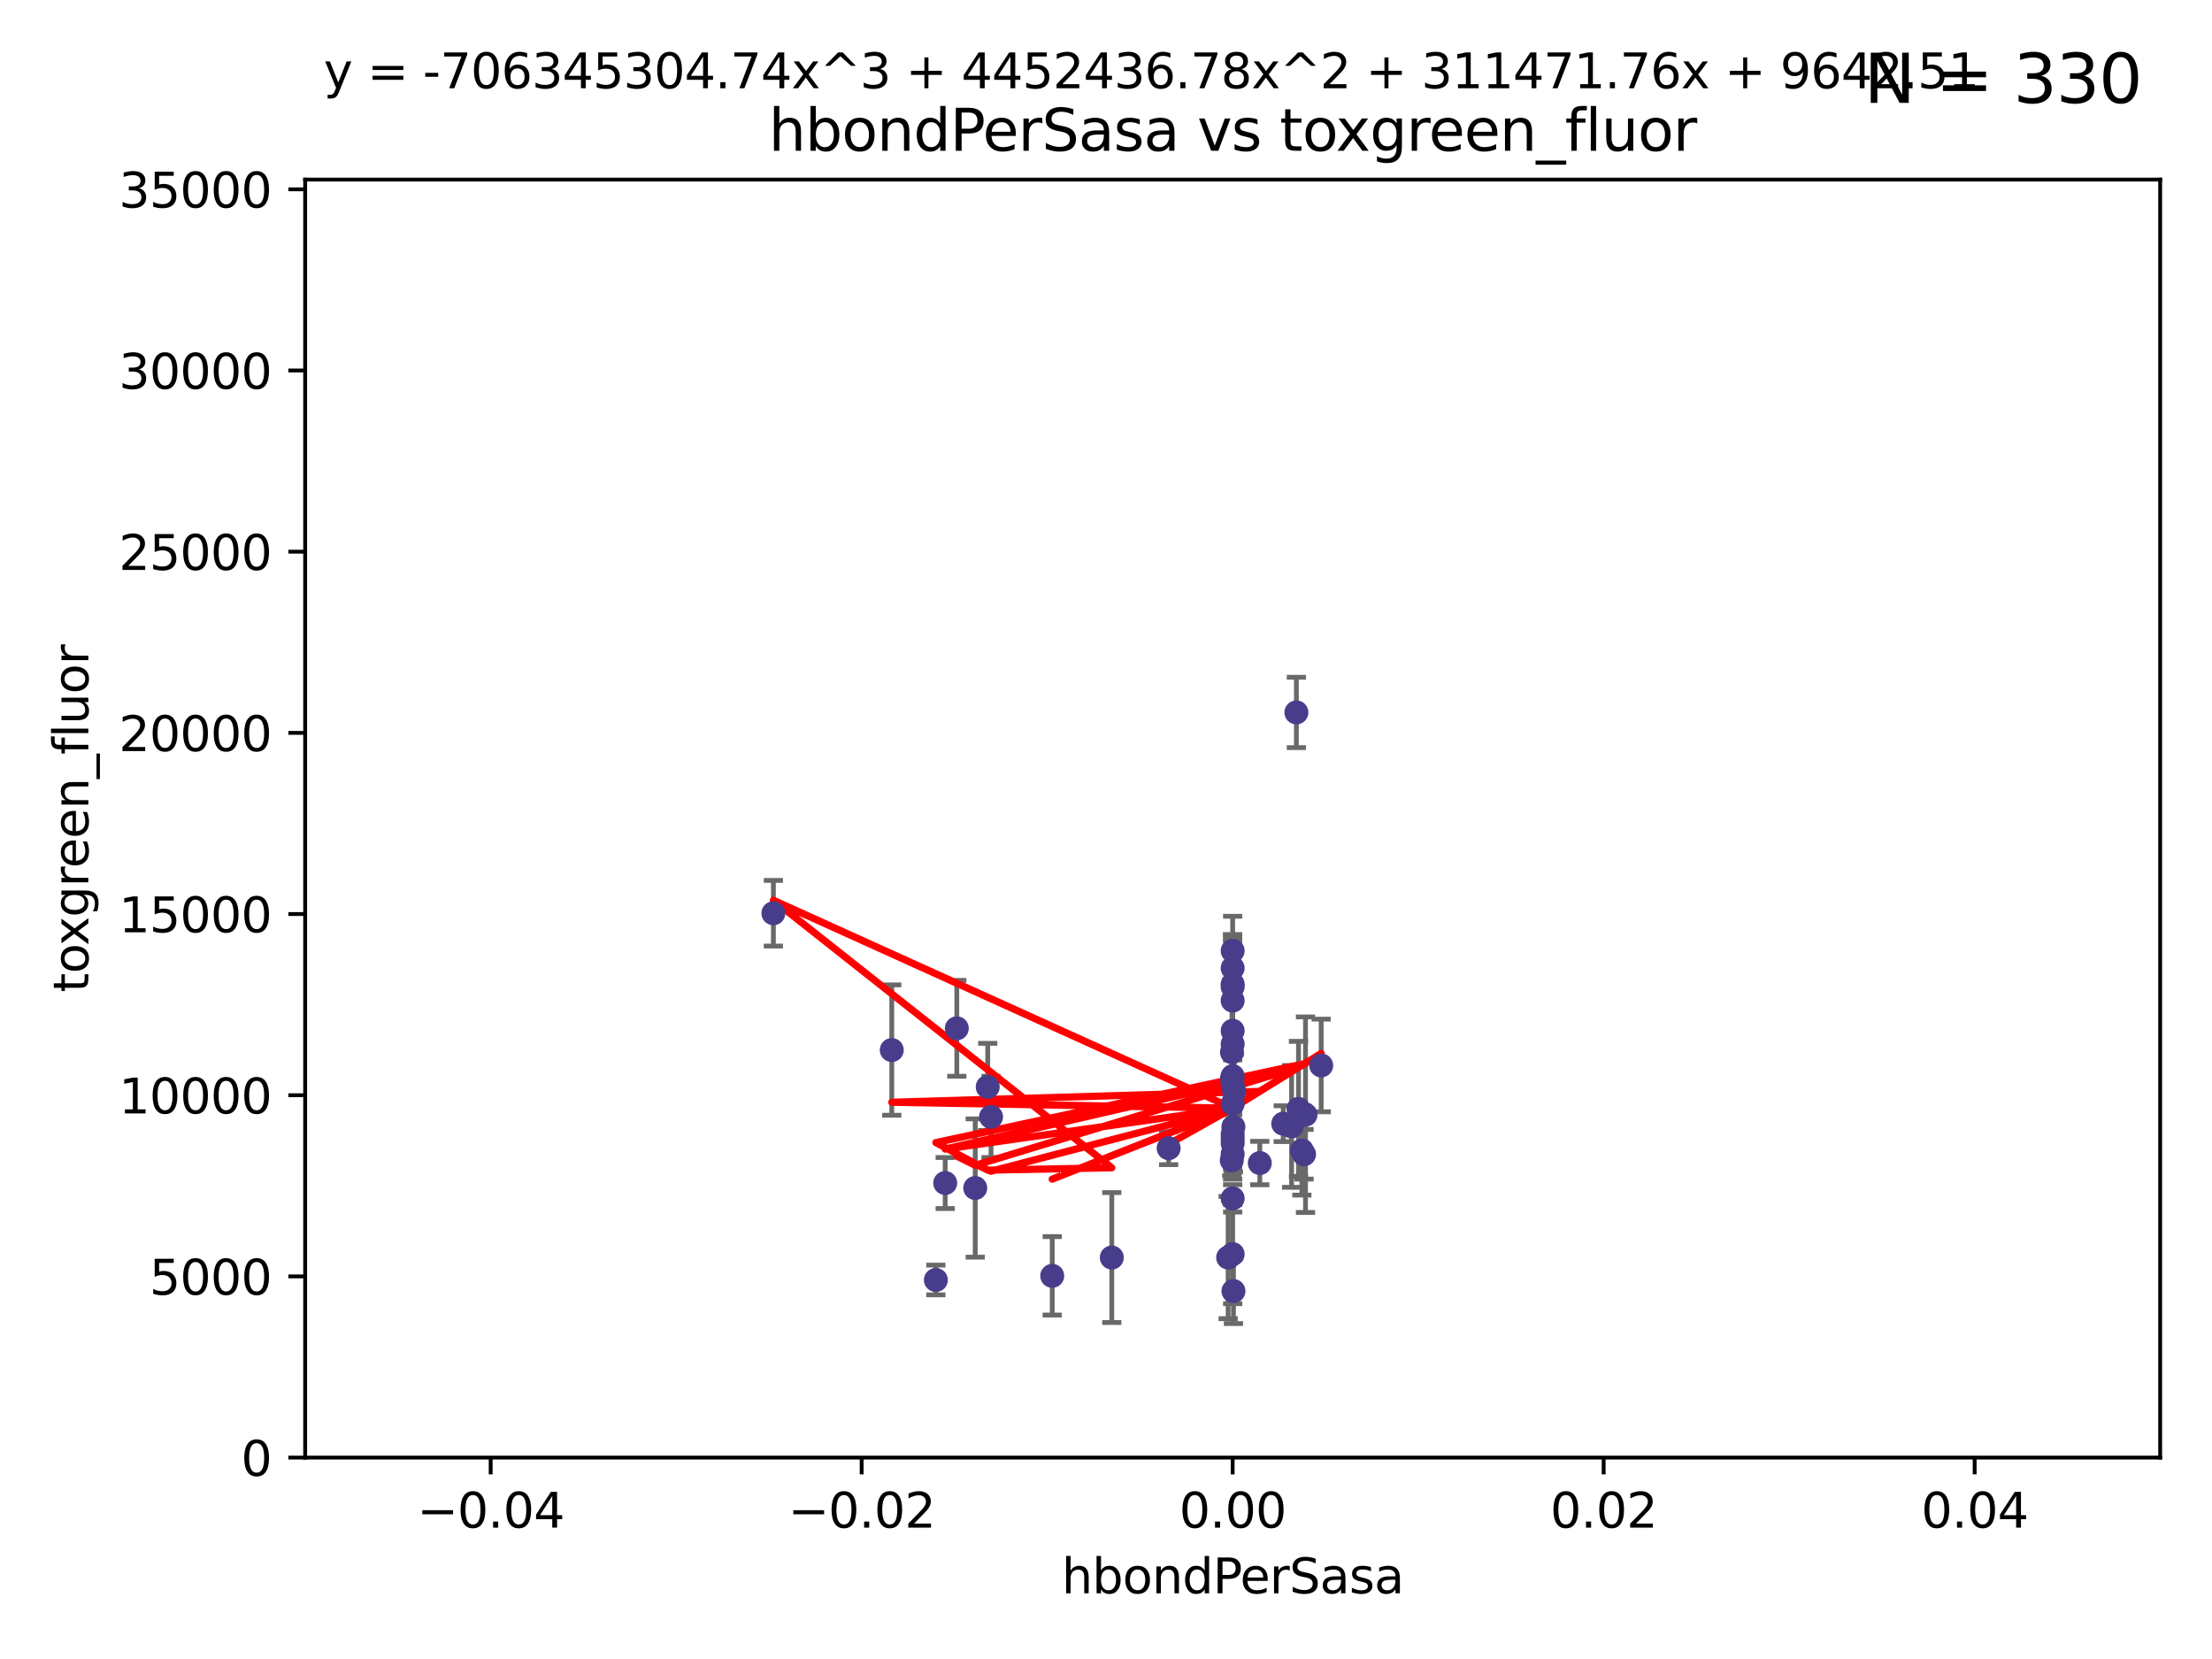 <?xml version="1.0" encoding="utf-8" standalone="no"?>
<!DOCTYPE svg PUBLIC "-//W3C//DTD SVG 1.1//EN"
  "http://www.w3.org/Graphics/SVG/1.1/DTD/svg11.dtd">
<svg xmlns:xlink="http://www.w3.org/1999/xlink" width="460.8pt" height="345.6pt" viewBox="0 0 460.8 345.6" xmlns="http://www.w3.org/2000/svg" version="1.1">
 <defs>
  <style type="text/css">*{stroke-linejoin: round; stroke-linecap: butt}</style>
 </defs>
 <g id="figure_1">
  <g id="patch_1">
   <path d="M 0 345.6 
L 460.8 345.6 
L 460.8 0 
L 0 0 
z
" style="fill: #ffffff"/>
  </g>
  <g id="axes_1">
   <g id="patch_2">
    <path d="M 63.571 303.64 
L 450 303.64 
L 450 37.411 
L 63.571 37.411 
z
" style="fill: #ffffff"/>
   </g>
   <g id="PathCollection_1">
    <defs>
     <path id="mc9f3e83209" d="M 0 1.118 
C 0.297 1.118 0.581 1 0.791 0.791 
C 1 0.581 1.118 0.297 1.118 0 
C 1.118 -0.297 1 -0.581 0.791 -0.791 
C 0.581 -1 0.297 -1.118 0 -1.118 
C -0.297 -1.118 -0.581 -1 -0.791 -0.791 
C -1 -0.581 -1.118 -0.297 -1.118 0 
C -1.118 0.297 -1 0.581 -0.791 0.791 
C -0.581 1 -0.297 1.118 0 1.118 
z
" style="stroke: #483d8b"/>
    </defs>
    <g clip-path="url(#paddcd43a95)">
     <use xlink:href="#mc9f3e83209" x="271.658" y="240.453" style="fill: #483d8b; stroke: #483d8b"/>
     <use xlink:href="#mc9f3e83209" x="194.957" y="266.643" style="fill: #483d8b; stroke: #483d8b"/>
     <use xlink:href="#mc9f3e83209" x="205.762" y="226.423" style="fill: #483d8b; stroke: #483d8b"/>
     <use xlink:href="#mc9f3e83209" x="231.607" y="261.968" style="fill: #483d8b; stroke: #483d8b"/>
     <use xlink:href="#mc9f3e83209" x="161.111" y="190.244" style="fill: #483d8b; stroke: #483d8b"/>
     <use xlink:href="#mc9f3e83209" x="256.786" y="214.727" style="fill: #483d8b; stroke: #483d8b"/>
     <use xlink:href="#mc9f3e83209" x="206.45" y="232.667" style="fill: #483d8b; stroke: #483d8b"/>
     <use xlink:href="#mc9f3e83209" x="199.318" y="214.218" style="fill: #483d8b; stroke: #483d8b"/>
     <use xlink:href="#mc9f3e83209" x="203.159" y="247.483" style="fill: #483d8b; stroke: #483d8b"/>
     <use xlink:href="#mc9f3e83209" x="270.498" y="231.002" style="fill: #483d8b; stroke: #483d8b"/>
     <use xlink:href="#mc9f3e83209" x="256.786" y="198.062" style="fill: #483d8b; stroke: #483d8b"/>
     <use xlink:href="#mc9f3e83209" x="219.198" y="265.778" style="fill: #483d8b; stroke: #483d8b"/>
     <use xlink:href="#mc9f3e83209" x="257.123" y="227.387" style="fill: #483d8b; stroke: #483d8b"/>
     <use xlink:href="#mc9f3e83209" x="256.786" y="237.253" style="fill: #483d8b; stroke: #483d8b"/>
     <use xlink:href="#mc9f3e83209" x="256.786" y="205.563" style="fill: #483d8b; stroke: #483d8b"/>
     <use xlink:href="#mc9f3e83209" x="267.32" y="234.086" style="fill: #483d8b; stroke: #483d8b"/>
     <use xlink:href="#mc9f3e83209" x="256.786" y="208.443" style="fill: #483d8b; stroke: #483d8b"/>
     <use xlink:href="#mc9f3e83209" x="255.846" y="261.966" style="fill: #483d8b; stroke: #483d8b"/>
     <use xlink:href="#mc9f3e83209" x="256.786" y="217.495" style="fill: #483d8b; stroke: #483d8b"/>
     <use xlink:href="#mc9f3e83209" x="196.903" y="246.444" style="fill: #483d8b; stroke: #483d8b"/>
     <use xlink:href="#mc9f3e83209" x="270.062" y="148.412" style="fill: #483d8b; stroke: #483d8b"/>
     <use xlink:href="#mc9f3e83209" x="262.439" y="242.282" style="fill: #483d8b; stroke: #483d8b"/>
     <use xlink:href="#mc9f3e83209" x="185.772" y="218.744" style="fill: #483d8b; stroke: #483d8b"/>
     <use xlink:href="#mc9f3e83209" x="256.786" y="201.662" style="fill: #483d8b; stroke: #483d8b"/>
     <use xlink:href="#mc9f3e83209" x="256.786" y="236.297" style="fill: #483d8b; stroke: #483d8b"/>
     <use xlink:href="#mc9f3e83209" x="256.639" y="224.698" style="fill: #483d8b; stroke: #483d8b"/>
     <use xlink:href="#mc9f3e83209" x="243.45" y="239.188" style="fill: #483d8b; stroke: #483d8b"/>
     <use xlink:href="#mc9f3e83209" x="256.939" y="234.753" style="fill: #483d8b; stroke: #483d8b"/>
     <use xlink:href="#mc9f3e83209" x="256.644" y="219.201" style="fill: #483d8b; stroke: #483d8b"/>
     <use xlink:href="#mc9f3e83209" x="256.786" y="224.171" style="fill: #483d8b; stroke: #483d8b"/>
     <use xlink:href="#mc9f3e83209" x="256.952" y="268.953" style="fill: #483d8b; stroke: #483d8b"/>
     <use xlink:href="#mc9f3e83209" x="256.786" y="226.066" style="fill: #483d8b; stroke: #483d8b"/>
     <use xlink:href="#mc9f3e83209" x="256.786" y="240.422" style="fill: #483d8b; stroke: #483d8b"/>
     <use xlink:href="#mc9f3e83209" x="256.786" y="205.017" style="fill: #483d8b; stroke: #483d8b"/>
     <use xlink:href="#mc9f3e83209" x="256.786" y="238.155" style="fill: #483d8b; stroke: #483d8b"/>
     <use xlink:href="#mc9f3e83209" x="275.229" y="221.952" style="fill: #483d8b; stroke: #483d8b"/>
     <use xlink:href="#mc9f3e83209" x="256.786" y="229.951" style="fill: #483d8b; stroke: #483d8b"/>
     <use xlink:href="#mc9f3e83209" x="256.6" y="241.729" style="fill: #483d8b; stroke: #483d8b"/>
     <use xlink:href="#mc9f3e83209" x="269.065" y="234.653" style="fill: #483d8b; stroke: #483d8b"/>
     <use xlink:href="#mc9f3e83209" x="271.211" y="239.668" style="fill: #483d8b; stroke: #483d8b"/>
     <use xlink:href="#mc9f3e83209" x="256.786" y="249.644" style="fill: #483d8b; stroke: #483d8b"/>
     <use xlink:href="#mc9f3e83209" x="256.786" y="261.255" style="fill: #483d8b; stroke: #483d8b"/>
     <use xlink:href="#mc9f3e83209" x="271.959" y="232.21" style="fill: #483d8b; stroke: #483d8b"/>
    </g>
   </g>
   <g id="matplotlib.axis_1">
    <g id="xtick_1">
     <g id="line2d_1">
      <defs>
       <path id="m74ee4183b0" d="M 0 0 
L 0 3.5 
" style="stroke: #000000; stroke-width: 0.8"/>
      </defs>
      <g>
       <use xlink:href="#m74ee4183b0" x="102.214" y="303.64" style="stroke: #000000; stroke-width: 0.8"/>
      </g>
     </g>
     <g id="text_1">
      <!-- −0.04 -->
      <g transform="translate(86.891 318.238)scale(0.1 -0.1)">
       <defs>
        <path id="DejaVuSans-2212" d="M 678 2272 
L 4684 2272 
L 4684 1741 
L 678 1741 
L 678 2272 
z
" transform="scale(0.016)"/>
        <path id="DejaVuSans-30" d="M 2034 4250 
Q 1547 4250 1301 3770 
Q 1056 3291 1056 2328 
Q 1056 1369 1301 889 
Q 1547 409 2034 409 
Q 2525 409 2770 889 
Q 3016 1369 3016 2328 
Q 3016 3291 2770 3770 
Q 2525 4250 2034 4250 
z
M 2034 4750 
Q 2819 4750 3233 4129 
Q 3647 3509 3647 2328 
Q 3647 1150 3233 529 
Q 2819 -91 2034 -91 
Q 1250 -91 836 529 
Q 422 1150 422 2328 
Q 422 3509 836 4129 
Q 1250 4750 2034 4750 
z
" transform="scale(0.016)"/>
        <path id="DejaVuSans-2e" d="M 684 794 
L 1344 794 
L 1344 0 
L 684 0 
L 684 794 
z
" transform="scale(0.016)"/>
        <path id="DejaVuSans-34" d="M 2419 4116 
L 825 1625 
L 2419 1625 
L 2419 4116 
z
M 2253 4666 
L 3047 4666 
L 3047 1625 
L 3713 1625 
L 3713 1100 
L 3047 1100 
L 3047 0 
L 2419 0 
L 2419 1100 
L 313 1100 
L 313 1709 
L 2253 4666 
z
" transform="scale(0.016)"/>
       </defs>
       <use xlink:href="#DejaVuSans-2212"/>
       <use xlink:href="#DejaVuSans-30" x="83.789"/>
       <use xlink:href="#DejaVuSans-2e" x="147.412"/>
       <use xlink:href="#DejaVuSans-30" x="179.199"/>
       <use xlink:href="#DejaVuSans-34" x="242.822"/>
      </g>
     </g>
    </g>
    <g id="xtick_2">
     <g id="line2d_2">
      <g>
       <use xlink:href="#m74ee4183b0" x="179.5" y="303.64" style="stroke: #000000; stroke-width: 0.8"/>
      </g>
     </g>
     <g id="text_2">
      <!-- −0.02 -->
      <g transform="translate(164.177 318.238)scale(0.1 -0.1)">
       <defs>
        <path id="DejaVuSans-32" d="M 1228 531 
L 3431 531 
L 3431 0 
L 469 0 
L 469 531 
Q 828 903 1448 1529 
Q 2069 2156 2228 2338 
Q 2531 2678 2651 2914 
Q 2772 3150 2772 3378 
Q 2772 3750 2511 3984 
Q 2250 4219 1831 4219 
Q 1534 4219 1204 4116 
Q 875 4013 500 3803 
L 500 4441 
Q 881 4594 1212 4672 
Q 1544 4750 1819 4750 
Q 2544 4750 2975 4387 
Q 3406 4025 3406 3419 
Q 3406 3131 3298 2873 
Q 3191 2616 2906 2266 
Q 2828 2175 2409 1742 
Q 1991 1309 1228 531 
z
" transform="scale(0.016)"/>
       </defs>
       <use xlink:href="#DejaVuSans-2212"/>
       <use xlink:href="#DejaVuSans-30" x="83.789"/>
       <use xlink:href="#DejaVuSans-2e" x="147.412"/>
       <use xlink:href="#DejaVuSans-30" x="179.199"/>
       <use xlink:href="#DejaVuSans-32" x="242.822"/>
      </g>
     </g>
    </g>
    <g id="xtick_3">
     <g id="line2d_3">
      <g>
       <use xlink:href="#m74ee4183b0" x="256.786" y="303.64" style="stroke: #000000; stroke-width: 0.8"/>
      </g>
     </g>
     <g id="text_3">
      <!-- 0.00 -->
      <g transform="translate(245.653 318.238)scale(0.1 -0.1)">
       <use xlink:href="#DejaVuSans-30"/>
       <use xlink:href="#DejaVuSans-2e" x="63.623"/>
       <use xlink:href="#DejaVuSans-30" x="95.41"/>
       <use xlink:href="#DejaVuSans-30" x="159.033"/>
      </g>
     </g>
    </g>
    <g id="xtick_4">
     <g id="line2d_4">
      <g>
       <use xlink:href="#m74ee4183b0" x="334.071" y="303.64" style="stroke: #000000; stroke-width: 0.8"/>
      </g>
     </g>
     <g id="text_4">
      <!-- 0.02 -->
      <g transform="translate(322.939 318.238)scale(0.1 -0.1)">
       <use xlink:href="#DejaVuSans-30"/>
       <use xlink:href="#DejaVuSans-2e" x="63.623"/>
       <use xlink:href="#DejaVuSans-30" x="95.41"/>
       <use xlink:href="#DejaVuSans-32" x="159.033"/>
      </g>
     </g>
    </g>
    <g id="xtick_5">
     <g id="line2d_5">
      <g>
       <use xlink:href="#m74ee4183b0" x="411.357" y="303.64" style="stroke: #000000; stroke-width: 0.8"/>
      </g>
     </g>
     <g id="text_5">
      <!-- 0.04 -->
      <g transform="translate(400.224 318.238)scale(0.1 -0.1)">
       <use xlink:href="#DejaVuSans-30"/>
       <use xlink:href="#DejaVuSans-2e" x="63.623"/>
       <use xlink:href="#DejaVuSans-30" x="95.41"/>
       <use xlink:href="#DejaVuSans-34" x="159.033"/>
      </g>
     </g>
    </g>
    <g id="text_6">
     <!-- hbondPerSasa -->
     <g transform="translate(221.168 331.917)scale(0.1 -0.1)">
      <defs>
       <path id="DejaVuSans-68" d="M 3513 2113 
L 3513 0 
L 2938 0 
L 2938 2094 
Q 2938 2591 2744 2837 
Q 2550 3084 2163 3084 
Q 1697 3084 1428 2787 
Q 1159 2491 1159 1978 
L 1159 0 
L 581 0 
L 581 4863 
L 1159 4863 
L 1159 2956 
Q 1366 3272 1645 3428 
Q 1925 3584 2291 3584 
Q 2894 3584 3203 3211 
Q 3513 2838 3513 2113 
z
" transform="scale(0.016)"/>
       <path id="DejaVuSans-62" d="M 3116 1747 
Q 3116 2381 2855 2742 
Q 2594 3103 2138 3103 
Q 1681 3103 1420 2742 
Q 1159 2381 1159 1747 
Q 1159 1113 1420 752 
Q 1681 391 2138 391 
Q 2594 391 2855 752 
Q 3116 1113 3116 1747 
z
M 1159 2969 
Q 1341 3281 1617 3432 
Q 1894 3584 2278 3584 
Q 2916 3584 3314 3078 
Q 3713 2572 3713 1747 
Q 3713 922 3314 415 
Q 2916 -91 2278 -91 
Q 1894 -91 1617 61 
Q 1341 213 1159 525 
L 1159 0 
L 581 0 
L 581 4863 
L 1159 4863 
L 1159 2969 
z
" transform="scale(0.016)"/>
       <path id="DejaVuSans-6f" d="M 1959 3097 
Q 1497 3097 1228 2736 
Q 959 2375 959 1747 
Q 959 1119 1226 758 
Q 1494 397 1959 397 
Q 2419 397 2687 759 
Q 2956 1122 2956 1747 
Q 2956 2369 2687 2733 
Q 2419 3097 1959 3097 
z
M 1959 3584 
Q 2709 3584 3137 3096 
Q 3566 2609 3566 1747 
Q 3566 888 3137 398 
Q 2709 -91 1959 -91 
Q 1206 -91 779 398 
Q 353 888 353 1747 
Q 353 2609 779 3096 
Q 1206 3584 1959 3584 
z
" transform="scale(0.016)"/>
       <path id="DejaVuSans-6e" d="M 3513 2113 
L 3513 0 
L 2938 0 
L 2938 2094 
Q 2938 2591 2744 2837 
Q 2550 3084 2163 3084 
Q 1697 3084 1428 2787 
Q 1159 2491 1159 1978 
L 1159 0 
L 581 0 
L 581 3500 
L 1159 3500 
L 1159 2956 
Q 1366 3272 1645 3428 
Q 1925 3584 2291 3584 
Q 2894 3584 3203 3211 
Q 3513 2838 3513 2113 
z
" transform="scale(0.016)"/>
       <path id="DejaVuSans-64" d="M 2906 2969 
L 2906 4863 
L 3481 4863 
L 3481 0 
L 2906 0 
L 2906 525 
Q 2725 213 2448 61 
Q 2172 -91 1784 -91 
Q 1150 -91 751 415 
Q 353 922 353 1747 
Q 353 2572 751 3078 
Q 1150 3584 1784 3584 
Q 2172 3584 2448 3432 
Q 2725 3281 2906 2969 
z
M 947 1747 
Q 947 1113 1208 752 
Q 1469 391 1925 391 
Q 2381 391 2643 752 
Q 2906 1113 2906 1747 
Q 2906 2381 2643 2742 
Q 2381 3103 1925 3103 
Q 1469 3103 1208 2742 
Q 947 2381 947 1747 
z
" transform="scale(0.016)"/>
       <path id="DejaVuSans-50" d="M 1259 4147 
L 1259 2394 
L 2053 2394 
Q 2494 2394 2734 2622 
Q 2975 2850 2975 3272 
Q 2975 3691 2734 3919 
Q 2494 4147 2053 4147 
L 1259 4147 
z
M 628 4666 
L 2053 4666 
Q 2838 4666 3239 4311 
Q 3641 3956 3641 3272 
Q 3641 2581 3239 2228 
Q 2838 1875 2053 1875 
L 1259 1875 
L 1259 0 
L 628 0 
L 628 4666 
z
" transform="scale(0.016)"/>
       <path id="DejaVuSans-65" d="M 3597 1894 
L 3597 1613 
L 953 1613 
Q 991 1019 1311 708 
Q 1631 397 2203 397 
Q 2534 397 2845 478 
Q 3156 559 3463 722 
L 3463 178 
Q 3153 47 2828 -22 
Q 2503 -91 2169 -91 
Q 1331 -91 842 396 
Q 353 884 353 1716 
Q 353 2575 817 3079 
Q 1281 3584 2069 3584 
Q 2775 3584 3186 3129 
Q 3597 2675 3597 1894 
z
M 3022 2063 
Q 3016 2534 2758 2815 
Q 2500 3097 2075 3097 
Q 1594 3097 1305 2825 
Q 1016 2553 972 2059 
L 3022 2063 
z
" transform="scale(0.016)"/>
       <path id="DejaVuSans-72" d="M 2631 2963 
Q 2534 3019 2420 3045 
Q 2306 3072 2169 3072 
Q 1681 3072 1420 2755 
Q 1159 2438 1159 1844 
L 1159 0 
L 581 0 
L 581 3500 
L 1159 3500 
L 1159 2956 
Q 1341 3275 1631 3429 
Q 1922 3584 2338 3584 
Q 2397 3584 2469 3576 
Q 2541 3569 2628 3553 
L 2631 2963 
z
" transform="scale(0.016)"/>
       <path id="DejaVuSans-53" d="M 3425 4513 
L 3425 3897 
Q 3066 4069 2747 4153 
Q 2428 4238 2131 4238 
Q 1616 4238 1336 4038 
Q 1056 3838 1056 3469 
Q 1056 3159 1242 3001 
Q 1428 2844 1947 2747 
L 2328 2669 
Q 3034 2534 3370 2195 
Q 3706 1856 3706 1288 
Q 3706 609 3251 259 
Q 2797 -91 1919 -91 
Q 1588 -91 1214 -16 
Q 841 59 441 206 
L 441 856 
Q 825 641 1194 531 
Q 1563 422 1919 422 
Q 2459 422 2753 634 
Q 3047 847 3047 1241 
Q 3047 1584 2836 1778 
Q 2625 1972 2144 2069 
L 1759 2144 
Q 1053 2284 737 2584 
Q 422 2884 422 3419 
Q 422 4038 858 4394 
Q 1294 4750 2059 4750 
Q 2388 4750 2728 4690 
Q 3069 4631 3425 4513 
z
" transform="scale(0.016)"/>
       <path id="DejaVuSans-61" d="M 2194 1759 
Q 1497 1759 1228 1600 
Q 959 1441 959 1056 
Q 959 750 1161 570 
Q 1363 391 1709 391 
Q 2188 391 2477 730 
Q 2766 1069 2766 1631 
L 2766 1759 
L 2194 1759 
z
M 3341 1997 
L 3341 0 
L 2766 0 
L 2766 531 
Q 2569 213 2275 61 
Q 1981 -91 1556 -91 
Q 1019 -91 701 211 
Q 384 513 384 1019 
Q 384 1609 779 1909 
Q 1175 2209 1959 2209 
L 2766 2209 
L 2766 2266 
Q 2766 2663 2505 2880 
Q 2244 3097 1772 3097 
Q 1472 3097 1187 3025 
Q 903 2953 641 2809 
L 641 3341 
Q 956 3463 1253 3523 
Q 1550 3584 1831 3584 
Q 2591 3584 2966 3190 
Q 3341 2797 3341 1997 
z
" transform="scale(0.016)"/>
       <path id="DejaVuSans-73" d="M 2834 3397 
L 2834 2853 
Q 2591 2978 2328 3040 
Q 2066 3103 1784 3103 
Q 1356 3103 1142 2972 
Q 928 2841 928 2578 
Q 928 2378 1081 2264 
Q 1234 2150 1697 2047 
L 1894 2003 
Q 2506 1872 2764 1633 
Q 3022 1394 3022 966 
Q 3022 478 2636 193 
Q 2250 -91 1575 -91 
Q 1294 -91 989 -36 
Q 684 19 347 128 
L 347 722 
Q 666 556 975 473 
Q 1284 391 1588 391 
Q 1994 391 2212 530 
Q 2431 669 2431 922 
Q 2431 1156 2273 1281 
Q 2116 1406 1581 1522 
L 1381 1569 
Q 847 1681 609 1914 
Q 372 2147 372 2553 
Q 372 3047 722 3315 
Q 1072 3584 1716 3584 
Q 2034 3584 2315 3537 
Q 2597 3491 2834 3397 
z
" transform="scale(0.016)"/>
      </defs>
      <use xlink:href="#DejaVuSans-68"/>
      <use xlink:href="#DejaVuSans-62" x="63.379"/>
      <use xlink:href="#DejaVuSans-6f" x="126.855"/>
      <use xlink:href="#DejaVuSans-6e" x="188.037"/>
      <use xlink:href="#DejaVuSans-64" x="251.416"/>
      <use xlink:href="#DejaVuSans-50" x="314.893"/>
      <use xlink:href="#DejaVuSans-65" x="371.57"/>
      <use xlink:href="#DejaVuSans-72" x="433.094"/>
      <use xlink:href="#DejaVuSans-53" x="474.207"/>
      <use xlink:href="#DejaVuSans-61" x="537.684"/>
      <use xlink:href="#DejaVuSans-73" x="598.963"/>
      <use xlink:href="#DejaVuSans-61" x="651.062"/>
     </g>
    </g>
   </g>
   <g id="matplotlib.axis_2">
    <g id="ytick_1">
     <g id="line2d_6">
      <defs>
       <path id="ma7db747bf8" d="M 0 0 
L -3.5 0 
" style="stroke: #000000; stroke-width: 0.8"/>
      </defs>
      <g>
       <use xlink:href="#ma7db747bf8" x="63.571" y="303.64" style="stroke: #000000; stroke-width: 0.8"/>
      </g>
     </g>
     <g id="text_7">
      <!-- 0 -->
      <g transform="translate(50.209 307.439)scale(0.1 -0.1)">
       <use xlink:href="#DejaVuSans-30"/>
      </g>
     </g>
    </g>
    <g id="ytick_2">
     <g id="line2d_7">
      <g>
       <use xlink:href="#ma7db747bf8" x="63.571" y="265.897" style="stroke: #000000; stroke-width: 0.8"/>
      </g>
     </g>
     <g id="text_8">
      <!-- 5000 -->
      <g transform="translate(31.121 269.696)scale(0.1 -0.1)">
       <defs>
        <path id="DejaVuSans-35" d="M 691 4666 
L 3169 4666 
L 3169 4134 
L 1269 4134 
L 1269 2991 
Q 1406 3038 1543 3061 
Q 1681 3084 1819 3084 
Q 2600 3084 3056 2656 
Q 3513 2228 3513 1497 
Q 3513 744 3044 326 
Q 2575 -91 1722 -91 
Q 1428 -91 1123 -41 
Q 819 9 494 109 
L 494 744 
Q 775 591 1075 516 
Q 1375 441 1709 441 
Q 2250 441 2565 725 
Q 2881 1009 2881 1497 
Q 2881 1984 2565 2268 
Q 2250 2553 1709 2553 
Q 1456 2553 1204 2497 
Q 953 2441 691 2322 
L 691 4666 
z
" transform="scale(0.016)"/>
       </defs>
       <use xlink:href="#DejaVuSans-35"/>
       <use xlink:href="#DejaVuSans-30" x="63.623"/>
       <use xlink:href="#DejaVuSans-30" x="127.246"/>
       <use xlink:href="#DejaVuSans-30" x="190.869"/>
      </g>
     </g>
    </g>
    <g id="ytick_3">
     <g id="line2d_8">
      <g>
       <use xlink:href="#ma7db747bf8" x="63.571" y="228.154" style="stroke: #000000; stroke-width: 0.8"/>
      </g>
     </g>
     <g id="text_9">
      <!-- 10000 -->
      <g transform="translate(24.759 231.953)scale(0.1 -0.1)">
       <defs>
        <path id="DejaVuSans-31" d="M 794 531 
L 1825 531 
L 1825 4091 
L 703 3866 
L 703 4441 
L 1819 4666 
L 2450 4666 
L 2450 531 
L 3481 531 
L 3481 0 
L 794 0 
L 794 531 
z
" transform="scale(0.016)"/>
       </defs>
       <use xlink:href="#DejaVuSans-31"/>
       <use xlink:href="#DejaVuSans-30" x="63.623"/>
       <use xlink:href="#DejaVuSans-30" x="127.246"/>
       <use xlink:href="#DejaVuSans-30" x="190.869"/>
       <use xlink:href="#DejaVuSans-30" x="254.492"/>
      </g>
     </g>
    </g>
    <g id="ytick_4">
     <g id="line2d_9">
      <g>
       <use xlink:href="#ma7db747bf8" x="63.571" y="190.411" style="stroke: #000000; stroke-width: 0.8"/>
      </g>
     </g>
     <g id="text_10">
      <!-- 15000 -->
      <g transform="translate(24.759 194.21)scale(0.1 -0.1)">
       <use xlink:href="#DejaVuSans-31"/>
       <use xlink:href="#DejaVuSans-35" x="63.623"/>
       <use xlink:href="#DejaVuSans-30" x="127.246"/>
       <use xlink:href="#DejaVuSans-30" x="190.869"/>
       <use xlink:href="#DejaVuSans-30" x="254.492"/>
      </g>
     </g>
    </g>
    <g id="ytick_5">
     <g id="line2d_10">
      <g>
       <use xlink:href="#ma7db747bf8" x="63.571" y="152.668" style="stroke: #000000; stroke-width: 0.8"/>
      </g>
     </g>
     <g id="text_11">
      <!-- 20000 -->
      <g transform="translate(24.759 156.467)scale(0.1 -0.1)">
       <use xlink:href="#DejaVuSans-32"/>
       <use xlink:href="#DejaVuSans-30" x="63.623"/>
       <use xlink:href="#DejaVuSans-30" x="127.246"/>
       <use xlink:href="#DejaVuSans-30" x="190.869"/>
       <use xlink:href="#DejaVuSans-30" x="254.492"/>
      </g>
     </g>
    </g>
    <g id="ytick_6">
     <g id="line2d_11">
      <g>
       <use xlink:href="#ma7db747bf8" x="63.571" y="114.925" style="stroke: #000000; stroke-width: 0.8"/>
      </g>
     </g>
     <g id="text_12">
      <!-- 25000 -->
      <g transform="translate(24.759 118.724)scale(0.1 -0.1)">
       <use xlink:href="#DejaVuSans-32"/>
       <use xlink:href="#DejaVuSans-35" x="63.623"/>
       <use xlink:href="#DejaVuSans-30" x="127.246"/>
       <use xlink:href="#DejaVuSans-30" x="190.869"/>
       <use xlink:href="#DejaVuSans-30" x="254.492"/>
      </g>
     </g>
    </g>
    <g id="ytick_7">
     <g id="line2d_12">
      <g>
       <use xlink:href="#ma7db747bf8" x="63.571" y="77.181" style="stroke: #000000; stroke-width: 0.8"/>
      </g>
     </g>
     <g id="text_13">
      <!-- 30000 -->
      <g transform="translate(24.759 80.981)scale(0.1 -0.1)">
       <defs>
        <path id="DejaVuSans-33" d="M 2597 2516 
Q 3050 2419 3304 2112 
Q 3559 1806 3559 1356 
Q 3559 666 3084 287 
Q 2609 -91 1734 -91 
Q 1441 -91 1130 -33 
Q 819 25 488 141 
L 488 750 
Q 750 597 1062 519 
Q 1375 441 1716 441 
Q 2309 441 2620 675 
Q 2931 909 2931 1356 
Q 2931 1769 2642 2001 
Q 2353 2234 1838 2234 
L 1294 2234 
L 1294 2753 
L 1863 2753 
Q 2328 2753 2575 2939 
Q 2822 3125 2822 3475 
Q 2822 3834 2567 4026 
Q 2313 4219 1838 4219 
Q 1578 4219 1281 4162 
Q 984 4106 628 3988 
L 628 4550 
Q 988 4650 1302 4700 
Q 1616 4750 1894 4750 
Q 2613 4750 3031 4423 
Q 3450 4097 3450 3541 
Q 3450 3153 3228 2886 
Q 3006 2619 2597 2516 
z
" transform="scale(0.016)"/>
       </defs>
       <use xlink:href="#DejaVuSans-33"/>
       <use xlink:href="#DejaVuSans-30" x="63.623"/>
       <use xlink:href="#DejaVuSans-30" x="127.246"/>
       <use xlink:href="#DejaVuSans-30" x="190.869"/>
       <use xlink:href="#DejaVuSans-30" x="254.492"/>
      </g>
     </g>
    </g>
    <g id="ytick_8">
     <g id="line2d_13">
      <g>
       <use xlink:href="#ma7db747bf8" x="63.571" y="39.438" style="stroke: #000000; stroke-width: 0.8"/>
      </g>
     </g>
     <g id="text_14">
      <!-- 35000 -->
      <g transform="translate(24.759 43.238)scale(0.1 -0.1)">
       <use xlink:href="#DejaVuSans-33"/>
       <use xlink:href="#DejaVuSans-35" x="63.623"/>
       <use xlink:href="#DejaVuSans-30" x="127.246"/>
       <use xlink:href="#DejaVuSans-30" x="190.869"/>
       <use xlink:href="#DejaVuSans-30" x="254.492"/>
      </g>
     </g>
    </g>
    <g id="text_15">
     <!-- toxgreen_fluor -->
     <g transform="translate(18.401 206.72)rotate(-90)scale(0.1 -0.1)">
      <defs>
       <path id="DejaVuSans-74" d="M 1172 4494 
L 1172 3500 
L 2356 3500 
L 2356 3053 
L 1172 3053 
L 1172 1153 
Q 1172 725 1289 603 
Q 1406 481 1766 481 
L 2356 481 
L 2356 0 
L 1766 0 
Q 1100 0 847 248 
Q 594 497 594 1153 
L 594 3053 
L 172 3053 
L 172 3500 
L 594 3500 
L 594 4494 
L 1172 4494 
z
" transform="scale(0.016)"/>
       <path id="DejaVuSans-78" d="M 3513 3500 
L 2247 1797 
L 3578 0 
L 2900 0 
L 1881 1375 
L 863 0 
L 184 0 
L 1544 1831 
L 300 3500 
L 978 3500 
L 1906 2253 
L 2834 3500 
L 3513 3500 
z
" transform="scale(0.016)"/>
       <path id="DejaVuSans-67" d="M 2906 1791 
Q 2906 2416 2648 2759 
Q 2391 3103 1925 3103 
Q 1463 3103 1205 2759 
Q 947 2416 947 1791 
Q 947 1169 1205 825 
Q 1463 481 1925 481 
Q 2391 481 2648 825 
Q 2906 1169 2906 1791 
z
M 3481 434 
Q 3481 -459 3084 -895 
Q 2688 -1331 1869 -1331 
Q 1566 -1331 1297 -1286 
Q 1028 -1241 775 -1147 
L 775 -588 
Q 1028 -725 1275 -790 
Q 1522 -856 1778 -856 
Q 2344 -856 2625 -561 
Q 2906 -266 2906 331 
L 2906 616 
Q 2728 306 2450 153 
Q 2172 0 1784 0 
Q 1141 0 747 490 
Q 353 981 353 1791 
Q 353 2603 747 3093 
Q 1141 3584 1784 3584 
Q 2172 3584 2450 3431 
Q 2728 3278 2906 2969 
L 2906 3500 
L 3481 3500 
L 3481 434 
z
" transform="scale(0.016)"/>
       <path id="DejaVuSans-5f" d="M 3263 -1063 
L 3263 -1509 
L -63 -1509 
L -63 -1063 
L 3263 -1063 
z
" transform="scale(0.016)"/>
       <path id="DejaVuSans-66" d="M 2375 4863 
L 2375 4384 
L 1825 4384 
Q 1516 4384 1395 4259 
Q 1275 4134 1275 3809 
L 1275 3500 
L 2222 3500 
L 2222 3053 
L 1275 3053 
L 1275 0 
L 697 0 
L 697 3053 
L 147 3053 
L 147 3500 
L 697 3500 
L 697 3744 
Q 697 4328 969 4595 
Q 1241 4863 1831 4863 
L 2375 4863 
z
" transform="scale(0.016)"/>
       <path id="DejaVuSans-6c" d="M 603 4863 
L 1178 4863 
L 1178 0 
L 603 0 
L 603 4863 
z
" transform="scale(0.016)"/>
       <path id="DejaVuSans-75" d="M 544 1381 
L 544 3500 
L 1119 3500 
L 1119 1403 
Q 1119 906 1312 657 
Q 1506 409 1894 409 
Q 2359 409 2629 706 
Q 2900 1003 2900 1516 
L 2900 3500 
L 3475 3500 
L 3475 0 
L 2900 0 
L 2900 538 
Q 2691 219 2414 64 
Q 2138 -91 1772 -91 
Q 1169 -91 856 284 
Q 544 659 544 1381 
z
M 1991 3584 
L 1991 3584 
z
" transform="scale(0.016)"/>
      </defs>
      <use xlink:href="#DejaVuSans-74"/>
      <use xlink:href="#DejaVuSans-6f" x="39.209"/>
      <use xlink:href="#DejaVuSans-78" x="97.266"/>
      <use xlink:href="#DejaVuSans-67" x="156.445"/>
      <use xlink:href="#DejaVuSans-72" x="219.922"/>
      <use xlink:href="#DejaVuSans-65" x="258.785"/>
      <use xlink:href="#DejaVuSans-65" x="320.309"/>
      <use xlink:href="#DejaVuSans-6e" x="381.832"/>
      <use xlink:href="#DejaVuSans-5f" x="445.211"/>
      <use xlink:href="#DejaVuSans-66" x="495.211"/>
      <use xlink:href="#DejaVuSans-6c" x="530.416"/>
      <use xlink:href="#DejaVuSans-75" x="558.199"/>
      <use xlink:href="#DejaVuSans-6f" x="621.578"/>
      <use xlink:href="#DejaVuSans-72" x="682.76"/>
     </g>
    </g>
   </g>
   <g id="LineCollection_1">
    <path d="M 271.658 245.626 
L 271.658 235.281 
" clip-path="url(#paddcd43a95)" style="fill: none; stroke: #696969"/>
    <path d="M 194.957 269.74 
L 194.957 263.546 
" clip-path="url(#paddcd43a95)" style="fill: none; stroke: #696969"/>
    <path d="M 205.762 235.498 
L 205.762 217.347 
" clip-path="url(#paddcd43a95)" style="fill: none; stroke: #696969"/>
    <path d="M 231.607 275.505 
L 231.607 248.431 
" clip-path="url(#paddcd43a95)" style="fill: none; stroke: #696969"/>
    <path d="M 161.111 197.084 
L 161.111 183.404 
" clip-path="url(#paddcd43a95)" style="fill: none; stroke: #696969"/>
    <path d="M 256.786 220.297 
L 256.786 209.156 
" clip-path="url(#paddcd43a95)" style="fill: none; stroke: #696969"/>
    <path d="M 206.45 241.133 
L 206.45 224.202 
" clip-path="url(#paddcd43a95)" style="fill: none; stroke: #696969"/>
    <path d="M 199.318 224.199 
L 199.318 204.238 
" clip-path="url(#paddcd43a95)" style="fill: none; stroke: #696969"/>
    <path d="M 203.159 261.884 
L 203.159 233.082 
" clip-path="url(#paddcd43a95)" style="fill: none; stroke: #696969"/>
    <path d="M 270.498 245.072 
L 270.498 216.932 
" clip-path="url(#paddcd43a95)" style="fill: none; stroke: #696969"/>
    <path d="M 256.786 205.251 
L 256.786 190.872 
" clip-path="url(#paddcd43a95)" style="fill: none; stroke: #696969"/>
    <path d="M 219.198 273.949 
L 219.198 257.606 
" clip-path="url(#paddcd43a95)" style="fill: none; stroke: #696969"/>
    <path d="M 257.123 235.103 
L 257.123 219.67 
" clip-path="url(#paddcd43a95)" style="fill: none; stroke: #696969"/>
    <path d="M 256.786 243.059 
L 256.786 231.446 
" clip-path="url(#paddcd43a95)" style="fill: none; stroke: #696969"/>
    <path d="M 256.786 216.397 
L 256.786 194.729 
" clip-path="url(#paddcd43a95)" style="fill: none; stroke: #696969"/>
    <path d="M 267.32 237.817 
L 267.32 230.356 
" clip-path="url(#paddcd43a95)" style="fill: none; stroke: #696969"/>
    <path d="M 256.786 220.796 
L 256.786 196.09 
" clip-path="url(#paddcd43a95)" style="fill: none; stroke: #696969"/>
    <path d="M 255.846 274.699 
L 255.846 249.233 
" clip-path="url(#paddcd43a95)" style="fill: none; stroke: #696969"/>
    <path d="M 256.786 226.811 
L 256.786 208.179 
" clip-path="url(#paddcd43a95)" style="fill: none; stroke: #696969"/>
    <path d="M 196.903 251.757 
L 196.903 241.132 
" clip-path="url(#paddcd43a95)" style="fill: none; stroke: #696969"/>
    <path d="M 270.062 155.741 
L 270.062 141.084 
" clip-path="url(#paddcd43a95)" style="fill: none; stroke: #696969"/>
    <path d="M 262.439 246.804 
L 262.439 237.76 
" clip-path="url(#paddcd43a95)" style="fill: none; stroke: #696969"/>
    <path d="M 185.772 232.323 
L 185.772 205.165 
" clip-path="url(#paddcd43a95)" style="fill: none; stroke: #696969"/>
    <path d="M 256.786 207.771 
L 256.786 195.554 
" clip-path="url(#paddcd43a95)" style="fill: none; stroke: #696969"/>
    <path d="M 256.786 240.375 
L 256.786 232.22 
" clip-path="url(#paddcd43a95)" style="fill: none; stroke: #696969"/>
    <path d="M 256.639 231.622 
L 256.639 217.775 
" clip-path="url(#paddcd43a95)" style="fill: none; stroke: #696969"/>
    <path d="M 243.45 242.617 
L 243.45 235.758 
" clip-path="url(#paddcd43a95)" style="fill: none; stroke: #696969"/>
    <path d="M 256.939 244.157 
L 256.939 225.349 
" clip-path="url(#paddcd43a95)" style="fill: none; stroke: #696969"/>
    <path d="M 256.644 230.669 
L 256.644 207.734 
" clip-path="url(#paddcd43a95)" style="fill: none; stroke: #696969"/>
    <path d="M 256.786 228.505 
L 256.786 219.838 
" clip-path="url(#paddcd43a95)" style="fill: none; stroke: #696969"/>
    <path d="M 256.952 275.723 
L 256.952 262.184 
" clip-path="url(#paddcd43a95)" style="fill: none; stroke: #696969"/>
    <path d="M 256.786 233.841 
L 256.786 218.291 
" clip-path="url(#paddcd43a95)" style="fill: none; stroke: #696969"/>
    <path d="M 256.786 243.608 
L 256.786 237.237 
" clip-path="url(#paddcd43a95)" style="fill: none; stroke: #696969"/>
    <path d="M 256.786 215.323 
L 256.786 194.711 
" clip-path="url(#paddcd43a95)" style="fill: none; stroke: #696969"/>
    <path d="M 256.786 245.638 
L 256.786 230.673 
" clip-path="url(#paddcd43a95)" style="fill: none; stroke: #696969"/>
    <path d="M 275.229 231.603 
L 275.229 212.302 
" clip-path="url(#paddcd43a95)" style="fill: none; stroke: #696969"/>
    <path d="M 256.786 235.151 
L 256.786 224.751 
" clip-path="url(#paddcd43a95)" style="fill: none; stroke: #696969"/>
    <path d="M 256.6 244.936 
L 256.6 238.522 
" clip-path="url(#paddcd43a95)" style="fill: none; stroke: #696969"/>
    <path d="M 269.065 247.341 
L 269.065 221.966 
" clip-path="url(#paddcd43a95)" style="fill: none; stroke: #696969"/>
    <path d="M 271.211 248.957 
L 271.211 230.379 
" clip-path="url(#paddcd43a95)" style="fill: none; stroke: #696969"/>
    <path d="M 256.786 252.498 
L 256.786 246.79 
" clip-path="url(#paddcd43a95)" style="fill: none; stroke: #696969"/>
    <path d="M 256.786 271.58 
L 256.786 250.931 
" clip-path="url(#paddcd43a95)" style="fill: none; stroke: #696969"/>
    <path d="M 271.959 252.581 
L 271.959 211.839 
" clip-path="url(#paddcd43a95)" style="fill: none; stroke: #696969"/>
   </g>
   <g id="line2d_14">
    <defs>
     <path id="mfda49edba5" d="M 2 0 
L -2 -0 
" style="stroke: #696969"/>
    </defs>
    <g clip-path="url(#paddcd43a95)">
     <use xlink:href="#mfda49edba5" x="271.658" y="245.626" style="fill: #696969; stroke: #696969"/>
     <use xlink:href="#mfda49edba5" x="194.957" y="269.74" style="fill: #696969; stroke: #696969"/>
     <use xlink:href="#mfda49edba5" x="205.762" y="235.498" style="fill: #696969; stroke: #696969"/>
     <use xlink:href="#mfda49edba5" x="231.607" y="275.505" style="fill: #696969; stroke: #696969"/>
     <use xlink:href="#mfda49edba5" x="161.111" y="197.084" style="fill: #696969; stroke: #696969"/>
     <use xlink:href="#mfda49edba5" x="256.786" y="220.297" style="fill: #696969; stroke: #696969"/>
     <use xlink:href="#mfda49edba5" x="206.45" y="241.133" style="fill: #696969; stroke: #696969"/>
     <use xlink:href="#mfda49edba5" x="199.318" y="224.199" style="fill: #696969; stroke: #696969"/>
     <use xlink:href="#mfda49edba5" x="203.159" y="261.884" style="fill: #696969; stroke: #696969"/>
     <use xlink:href="#mfda49edba5" x="270.498" y="245.072" style="fill: #696969; stroke: #696969"/>
     <use xlink:href="#mfda49edba5" x="256.786" y="205.251" style="fill: #696969; stroke: #696969"/>
     <use xlink:href="#mfda49edba5" x="219.198" y="273.949" style="fill: #696969; stroke: #696969"/>
     <use xlink:href="#mfda49edba5" x="257.123" y="235.103" style="fill: #696969; stroke: #696969"/>
     <use xlink:href="#mfda49edba5" x="256.786" y="243.059" style="fill: #696969; stroke: #696969"/>
     <use xlink:href="#mfda49edba5" x="256.786" y="216.397" style="fill: #696969; stroke: #696969"/>
     <use xlink:href="#mfda49edba5" x="267.32" y="237.817" style="fill: #696969; stroke: #696969"/>
     <use xlink:href="#mfda49edba5" x="256.786" y="220.796" style="fill: #696969; stroke: #696969"/>
     <use xlink:href="#mfda49edba5" x="255.846" y="274.699" style="fill: #696969; stroke: #696969"/>
     <use xlink:href="#mfda49edba5" x="256.786" y="226.811" style="fill: #696969; stroke: #696969"/>
     <use xlink:href="#mfda49edba5" x="196.903" y="251.757" style="fill: #696969; stroke: #696969"/>
     <use xlink:href="#mfda49edba5" x="270.062" y="155.741" style="fill: #696969; stroke: #696969"/>
     <use xlink:href="#mfda49edba5" x="262.439" y="246.804" style="fill: #696969; stroke: #696969"/>
     <use xlink:href="#mfda49edba5" x="185.772" y="232.323" style="fill: #696969; stroke: #696969"/>
     <use xlink:href="#mfda49edba5" x="256.786" y="207.771" style="fill: #696969; stroke: #696969"/>
     <use xlink:href="#mfda49edba5" x="256.786" y="240.375" style="fill: #696969; stroke: #696969"/>
     <use xlink:href="#mfda49edba5" x="256.639" y="231.622" style="fill: #696969; stroke: #696969"/>
     <use xlink:href="#mfda49edba5" x="243.45" y="242.617" style="fill: #696969; stroke: #696969"/>
     <use xlink:href="#mfda49edba5" x="256.939" y="244.157" style="fill: #696969; stroke: #696969"/>
     <use xlink:href="#mfda49edba5" x="256.644" y="230.669" style="fill: #696969; stroke: #696969"/>
     <use xlink:href="#mfda49edba5" x="256.786" y="228.505" style="fill: #696969; stroke: #696969"/>
     <use xlink:href="#mfda49edba5" x="256.952" y="275.723" style="fill: #696969; stroke: #696969"/>
     <use xlink:href="#mfda49edba5" x="256.786" y="233.841" style="fill: #696969; stroke: #696969"/>
     <use xlink:href="#mfda49edba5" x="256.786" y="243.608" style="fill: #696969; stroke: #696969"/>
     <use xlink:href="#mfda49edba5" x="256.786" y="215.323" style="fill: #696969; stroke: #696969"/>
     <use xlink:href="#mfda49edba5" x="256.786" y="245.638" style="fill: #696969; stroke: #696969"/>
     <use xlink:href="#mfda49edba5" x="275.229" y="231.603" style="fill: #696969; stroke: #696969"/>
     <use xlink:href="#mfda49edba5" x="256.786" y="235.151" style="fill: #696969; stroke: #696969"/>
     <use xlink:href="#mfda49edba5" x="256.6" y="244.936" style="fill: #696969; stroke: #696969"/>
     <use xlink:href="#mfda49edba5" x="269.065" y="247.341" style="fill: #696969; stroke: #696969"/>
     <use xlink:href="#mfda49edba5" x="271.211" y="248.957" style="fill: #696969; stroke: #696969"/>
     <use xlink:href="#mfda49edba5" x="256.786" y="252.498" style="fill: #696969; stroke: #696969"/>
     <use xlink:href="#mfda49edba5" x="256.786" y="271.58" style="fill: #696969; stroke: #696969"/>
     <use xlink:href="#mfda49edba5" x="271.959" y="252.581" style="fill: #696969; stroke: #696969"/>
    </g>
   </g>
   <g id="line2d_15">
    <g clip-path="url(#paddcd43a95)">
     <use xlink:href="#mfda49edba5" x="271.658" y="235.281" style="fill: #696969; stroke: #696969"/>
     <use xlink:href="#mfda49edba5" x="194.957" y="263.546" style="fill: #696969; stroke: #696969"/>
     <use xlink:href="#mfda49edba5" x="205.762" y="217.347" style="fill: #696969; stroke: #696969"/>
     <use xlink:href="#mfda49edba5" x="231.607" y="248.431" style="fill: #696969; stroke: #696969"/>
     <use xlink:href="#mfda49edba5" x="161.111" y="183.404" style="fill: #696969; stroke: #696969"/>
     <use xlink:href="#mfda49edba5" x="256.786" y="209.156" style="fill: #696969; stroke: #696969"/>
     <use xlink:href="#mfda49edba5" x="206.45" y="224.202" style="fill: #696969; stroke: #696969"/>
     <use xlink:href="#mfda49edba5" x="199.318" y="204.238" style="fill: #696969; stroke: #696969"/>
     <use xlink:href="#mfda49edba5" x="203.159" y="233.082" style="fill: #696969; stroke: #696969"/>
     <use xlink:href="#mfda49edba5" x="270.498" y="216.932" style="fill: #696969; stroke: #696969"/>
     <use xlink:href="#mfda49edba5" x="256.786" y="190.872" style="fill: #696969; stroke: #696969"/>
     <use xlink:href="#mfda49edba5" x="219.198" y="257.606" style="fill: #696969; stroke: #696969"/>
     <use xlink:href="#mfda49edba5" x="257.123" y="219.67" style="fill: #696969; stroke: #696969"/>
     <use xlink:href="#mfda49edba5" x="256.786" y="231.446" style="fill: #696969; stroke: #696969"/>
     <use xlink:href="#mfda49edba5" x="256.786" y="194.729" style="fill: #696969; stroke: #696969"/>
     <use xlink:href="#mfda49edba5" x="267.32" y="230.356" style="fill: #696969; stroke: #696969"/>
     <use xlink:href="#mfda49edba5" x="256.786" y="196.09" style="fill: #696969; stroke: #696969"/>
     <use xlink:href="#mfda49edba5" x="255.846" y="249.233" style="fill: #696969; stroke: #696969"/>
     <use xlink:href="#mfda49edba5" x="256.786" y="208.179" style="fill: #696969; stroke: #696969"/>
     <use xlink:href="#mfda49edba5" x="196.903" y="241.132" style="fill: #696969; stroke: #696969"/>
     <use xlink:href="#mfda49edba5" x="270.062" y="141.084" style="fill: #696969; stroke: #696969"/>
     <use xlink:href="#mfda49edba5" x="262.439" y="237.76" style="fill: #696969; stroke: #696969"/>
     <use xlink:href="#mfda49edba5" x="185.772" y="205.165" style="fill: #696969; stroke: #696969"/>
     <use xlink:href="#mfda49edba5" x="256.786" y="195.554" style="fill: #696969; stroke: #696969"/>
     <use xlink:href="#mfda49edba5" x="256.786" y="232.22" style="fill: #696969; stroke: #696969"/>
     <use xlink:href="#mfda49edba5" x="256.639" y="217.775" style="fill: #696969; stroke: #696969"/>
     <use xlink:href="#mfda49edba5" x="243.45" y="235.758" style="fill: #696969; stroke: #696969"/>
     <use xlink:href="#mfda49edba5" x="256.939" y="225.349" style="fill: #696969; stroke: #696969"/>
     <use xlink:href="#mfda49edba5" x="256.644" y="207.734" style="fill: #696969; stroke: #696969"/>
     <use xlink:href="#mfda49edba5" x="256.786" y="219.838" style="fill: #696969; stroke: #696969"/>
     <use xlink:href="#mfda49edba5" x="256.952" y="262.184" style="fill: #696969; stroke: #696969"/>
     <use xlink:href="#mfda49edba5" x="256.786" y="218.291" style="fill: #696969; stroke: #696969"/>
     <use xlink:href="#mfda49edba5" x="256.786" y="237.237" style="fill: #696969; stroke: #696969"/>
     <use xlink:href="#mfda49edba5" x="256.786" y="194.711" style="fill: #696969; stroke: #696969"/>
     <use xlink:href="#mfda49edba5" x="256.786" y="230.673" style="fill: #696969; stroke: #696969"/>
     <use xlink:href="#mfda49edba5" x="275.229" y="212.302" style="fill: #696969; stroke: #696969"/>
     <use xlink:href="#mfda49edba5" x="256.786" y="224.751" style="fill: #696969; stroke: #696969"/>
     <use xlink:href="#mfda49edba5" x="256.6" y="238.522" style="fill: #696969; stroke: #696969"/>
     <use xlink:href="#mfda49edba5" x="269.065" y="221.966" style="fill: #696969; stroke: #696969"/>
     <use xlink:href="#mfda49edba5" x="271.211" y="230.379" style="fill: #696969; stroke: #696969"/>
     <use xlink:href="#mfda49edba5" x="256.786" y="246.79" style="fill: #696969; stroke: #696969"/>
     <use xlink:href="#mfda49edba5" x="256.786" y="250.931" style="fill: #696969; stroke: #696969"/>
     <use xlink:href="#mfda49edba5" x="271.959" y="211.839" style="fill: #696969; stroke: #696969"/>
    </g>
   </g>
   <g id="line2d_16">
    <path d="M 271.658 221.61 
L 194.957 238.027 
L 205.762 243.763 
L 231.607 243.27 
L 161.111 187.539 
L 256.786 230.852 
L 206.45 243.992 
L 199.318 240.848 
L 203.159 242.758 
L 270.498 222.324 
L 256.786 230.852 
L 219.198 245.635 
L 257.123 230.647 
L 256.786 230.852 
L 256.786 230.852 
L 267.32 224.301 
L 256.786 230.852 
L 255.846 231.422 
L 256.786 230.852 
L 196.903 239.374 
L 270.062 222.594 
L 262.439 227.357 
L 185.772 229.619 
L 256.786 230.852 
L 256.786 230.852 
L 256.639 230.942 
L 243.45 238.347 
L 256.939 230.759 
L 256.644 230.939 
L 256.786 230.852 
L 256.952 230.751 
L 256.786 230.852 
L 256.786 230.852 
L 256.786 230.852 
L 256.786 230.852 
L 275.229 219.445 
L 256.786 230.852 
L 256.6 230.965 
L 269.065 223.213 
L 271.211 221.885 
L 256.786 230.852 
L 256.786 230.852 
L 271.959 221.425 
" clip-path="url(#paddcd43a95)" style="fill: none; stroke: #ff0000; stroke-width: 1.5; stroke-linecap: square"/>
   </g>
   <g id="line2d_17">
    <defs>
     <path id="m4124fcd827" d="M 0 2 
C 0.53 2 1.039 1.789 1.414 1.414 
C 1.789 1.039 2 0.53 2 0 
C 2 -0.53 1.789 -1.039 1.414 -1.414 
C 1.039 -1.789 0.53 -2 0 -2 
C -0.53 -2 -1.039 -1.789 -1.414 -1.414 
C -1.789 -1.039 -2 -0.53 -2 0 
C -2 0.53 -1.789 1.039 -1.414 1.414 
C -1.039 1.789 -0.53 2 0 2 
z
" style="stroke: #483d8b"/>
    </defs>
    <g clip-path="url(#paddcd43a95)">
     <use xlink:href="#m4124fcd827" x="271.658" y="240.453" style="fill: #483d8b; stroke: #483d8b"/>
     <use xlink:href="#m4124fcd827" x="194.957" y="266.643" style="fill: #483d8b; stroke: #483d8b"/>
     <use xlink:href="#m4124fcd827" x="205.762" y="226.423" style="fill: #483d8b; stroke: #483d8b"/>
     <use xlink:href="#m4124fcd827" x="231.607" y="261.968" style="fill: #483d8b; stroke: #483d8b"/>
     <use xlink:href="#m4124fcd827" x="161.111" y="190.244" style="fill: #483d8b; stroke: #483d8b"/>
     <use xlink:href="#m4124fcd827" x="256.786" y="214.727" style="fill: #483d8b; stroke: #483d8b"/>
     <use xlink:href="#m4124fcd827" x="206.45" y="232.667" style="fill: #483d8b; stroke: #483d8b"/>
     <use xlink:href="#m4124fcd827" x="199.318" y="214.218" style="fill: #483d8b; stroke: #483d8b"/>
     <use xlink:href="#m4124fcd827" x="203.159" y="247.483" style="fill: #483d8b; stroke: #483d8b"/>
     <use xlink:href="#m4124fcd827" x="270.498" y="231.002" style="fill: #483d8b; stroke: #483d8b"/>
     <use xlink:href="#m4124fcd827" x="256.786" y="198.062" style="fill: #483d8b; stroke: #483d8b"/>
     <use xlink:href="#m4124fcd827" x="219.198" y="265.778" style="fill: #483d8b; stroke: #483d8b"/>
     <use xlink:href="#m4124fcd827" x="257.123" y="227.387" style="fill: #483d8b; stroke: #483d8b"/>
     <use xlink:href="#m4124fcd827" x="256.786" y="237.253" style="fill: #483d8b; stroke: #483d8b"/>
     <use xlink:href="#m4124fcd827" x="256.786" y="205.563" style="fill: #483d8b; stroke: #483d8b"/>
     <use xlink:href="#m4124fcd827" x="267.32" y="234.086" style="fill: #483d8b; stroke: #483d8b"/>
     <use xlink:href="#m4124fcd827" x="256.786" y="208.443" style="fill: #483d8b; stroke: #483d8b"/>
     <use xlink:href="#m4124fcd827" x="255.846" y="261.966" style="fill: #483d8b; stroke: #483d8b"/>
     <use xlink:href="#m4124fcd827" x="256.786" y="217.495" style="fill: #483d8b; stroke: #483d8b"/>
     <use xlink:href="#m4124fcd827" x="196.903" y="246.444" style="fill: #483d8b; stroke: #483d8b"/>
     <use xlink:href="#m4124fcd827" x="270.062" y="148.412" style="fill: #483d8b; stroke: #483d8b"/>
     <use xlink:href="#m4124fcd827" x="262.439" y="242.282" style="fill: #483d8b; stroke: #483d8b"/>
     <use xlink:href="#m4124fcd827" x="185.772" y="218.744" style="fill: #483d8b; stroke: #483d8b"/>
     <use xlink:href="#m4124fcd827" x="256.786" y="201.662" style="fill: #483d8b; stroke: #483d8b"/>
     <use xlink:href="#m4124fcd827" x="256.786" y="236.297" style="fill: #483d8b; stroke: #483d8b"/>
     <use xlink:href="#m4124fcd827" x="256.639" y="224.698" style="fill: #483d8b; stroke: #483d8b"/>
     <use xlink:href="#m4124fcd827" x="243.45" y="239.188" style="fill: #483d8b; stroke: #483d8b"/>
     <use xlink:href="#m4124fcd827" x="256.939" y="234.753" style="fill: #483d8b; stroke: #483d8b"/>
     <use xlink:href="#m4124fcd827" x="256.644" y="219.201" style="fill: #483d8b; stroke: #483d8b"/>
     <use xlink:href="#m4124fcd827" x="256.786" y="224.171" style="fill: #483d8b; stroke: #483d8b"/>
     <use xlink:href="#m4124fcd827" x="256.952" y="268.953" style="fill: #483d8b; stroke: #483d8b"/>
     <use xlink:href="#m4124fcd827" x="256.786" y="226.066" style="fill: #483d8b; stroke: #483d8b"/>
     <use xlink:href="#m4124fcd827" x="256.786" y="240.422" style="fill: #483d8b; stroke: #483d8b"/>
     <use xlink:href="#m4124fcd827" x="256.786" y="205.017" style="fill: #483d8b; stroke: #483d8b"/>
     <use xlink:href="#m4124fcd827" x="256.786" y="238.155" style="fill: #483d8b; stroke: #483d8b"/>
     <use xlink:href="#m4124fcd827" x="275.229" y="221.952" style="fill: #483d8b; stroke: #483d8b"/>
     <use xlink:href="#m4124fcd827" x="256.786" y="229.951" style="fill: #483d8b; stroke: #483d8b"/>
     <use xlink:href="#m4124fcd827" x="256.6" y="241.729" style="fill: #483d8b; stroke: #483d8b"/>
     <use xlink:href="#m4124fcd827" x="269.065" y="234.653" style="fill: #483d8b; stroke: #483d8b"/>
     <use xlink:href="#m4124fcd827" x="271.211" y="239.668" style="fill: #483d8b; stroke: #483d8b"/>
     <use xlink:href="#m4124fcd827" x="256.786" y="249.644" style="fill: #483d8b; stroke: #483d8b"/>
     <use xlink:href="#m4124fcd827" x="256.786" y="261.255" style="fill: #483d8b; stroke: #483d8b"/>
     <use xlink:href="#m4124fcd827" x="271.959" y="232.21" style="fill: #483d8b; stroke: #483d8b"/>
    </g>
   </g>
   <g id="patch_3">
    <path d="M 63.571 303.64 
L 63.571 37.411 
" style="fill: none; stroke: #000000; stroke-width: 0.8; stroke-linejoin: miter; stroke-linecap: square"/>
   </g>
   <g id="patch_4">
    <path d="M 450 303.64 
L 450 37.411 
" style="fill: none; stroke: #000000; stroke-width: 0.8; stroke-linejoin: miter; stroke-linecap: square"/>
   </g>
   <g id="patch_5">
    <path d="M 63.571 303.64 
L 450 303.64 
" style="fill: none; stroke: #000000; stroke-width: 0.8; stroke-linejoin: miter; stroke-linecap: square"/>
   </g>
   <g id="patch_6">
    <path d="M 63.571 37.411 
L 450 37.411 
" style="fill: none; stroke: #000000; stroke-width: 0.8; stroke-linejoin: miter; stroke-linecap: square"/>
   </g>
   <g id="text_16">
    <!-- N = 330 -->
    <g transform="translate(388.309 21.426)scale(0.14 -0.14)">
     <defs>
      <path id="DejaVuSans-4e" d="M 628 4666 
L 1478 4666 
L 3547 763 
L 3547 4666 
L 4159 4666 
L 4159 0 
L 3309 0 
L 1241 3903 
L 1241 0 
L 628 0 
L 628 4666 
z
" transform="scale(0.016)"/>
      <path id="DejaVuSans-20" transform="scale(0.016)"/>
      <path id="DejaVuSans-3d" d="M 678 2906 
L 4684 2906 
L 4684 2381 
L 678 2381 
L 678 2906 
z
M 678 1631 
L 4684 1631 
L 4684 1100 
L 678 1100 
L 678 1631 
z
" transform="scale(0.016)"/>
     </defs>
     <use xlink:href="#DejaVuSans-4e"/>
     <use xlink:href="#DejaVuSans-20" x="74.805"/>
     <use xlink:href="#DejaVuSans-3d" x="106.592"/>
     <use xlink:href="#DejaVuSans-20" x="190.381"/>
     <use xlink:href="#DejaVuSans-33" x="222.168"/>
     <use xlink:href="#DejaVuSans-33" x="285.791"/>
     <use xlink:href="#DejaVuSans-30" x="349.414"/>
    </g>
   </g>
   <g id="text_17">
    <!-- y = -706345304.74x^3 + 4452436.78x^2 + 311471.76x + 9642.51 -->
    <g transform="translate(67.436 18.387)scale(0.1 -0.1)">
     <defs>
      <path id="DejaVuSans-79" d="M 2059 -325 
Q 1816 -950 1584 -1140 
Q 1353 -1331 966 -1331 
L 506 -1331 
L 506 -850 
L 844 -850 
Q 1081 -850 1212 -737 
Q 1344 -625 1503 -206 
L 1606 56 
L 191 3500 
L 800 3500 
L 1894 763 
L 2988 3500 
L 3597 3500 
L 2059 -325 
z
" transform="scale(0.016)"/>
      <path id="DejaVuSans-2d" d="M 313 2009 
L 1997 2009 
L 1997 1497 
L 313 1497 
L 313 2009 
z
" transform="scale(0.016)"/>
      <path id="DejaVuSans-37" d="M 525 4666 
L 3525 4666 
L 3525 4397 
L 1831 0 
L 1172 0 
L 2766 4134 
L 525 4134 
L 525 4666 
z
" transform="scale(0.016)"/>
      <path id="DejaVuSans-36" d="M 2113 2584 
Q 1688 2584 1439 2293 
Q 1191 2003 1191 1497 
Q 1191 994 1439 701 
Q 1688 409 2113 409 
Q 2538 409 2786 701 
Q 3034 994 3034 1497 
Q 3034 2003 2786 2293 
Q 2538 2584 2113 2584 
z
M 3366 4563 
L 3366 3988 
Q 3128 4100 2886 4159 
Q 2644 4219 2406 4219 
Q 1781 4219 1451 3797 
Q 1122 3375 1075 2522 
Q 1259 2794 1537 2939 
Q 1816 3084 2150 3084 
Q 2853 3084 3261 2657 
Q 3669 2231 3669 1497 
Q 3669 778 3244 343 
Q 2819 -91 2113 -91 
Q 1303 -91 875 529 
Q 447 1150 447 2328 
Q 447 3434 972 4092 
Q 1497 4750 2381 4750 
Q 2619 4750 2861 4703 
Q 3103 4656 3366 4563 
z
" transform="scale(0.016)"/>
      <path id="DejaVuSans-5e" d="M 2988 4666 
L 4684 2925 
L 4056 2925 
L 2681 4159 
L 1306 2925 
L 678 2925 
L 2375 4666 
L 2988 4666 
z
" transform="scale(0.016)"/>
      <path id="DejaVuSans-2b" d="M 2944 4013 
L 2944 2272 
L 4684 2272 
L 4684 1741 
L 2944 1741 
L 2944 0 
L 2419 0 
L 2419 1741 
L 678 1741 
L 678 2272 
L 2419 2272 
L 2419 4013 
L 2944 4013 
z
" transform="scale(0.016)"/>
      <path id="DejaVuSans-38" d="M 2034 2216 
Q 1584 2216 1326 1975 
Q 1069 1734 1069 1313 
Q 1069 891 1326 650 
Q 1584 409 2034 409 
Q 2484 409 2743 651 
Q 3003 894 3003 1313 
Q 3003 1734 2745 1975 
Q 2488 2216 2034 2216 
z
M 1403 2484 
Q 997 2584 770 2862 
Q 544 3141 544 3541 
Q 544 4100 942 4425 
Q 1341 4750 2034 4750 
Q 2731 4750 3128 4425 
Q 3525 4100 3525 3541 
Q 3525 3141 3298 2862 
Q 3072 2584 2669 2484 
Q 3125 2378 3379 2068 
Q 3634 1759 3634 1313 
Q 3634 634 3220 271 
Q 2806 -91 2034 -91 
Q 1263 -91 848 271 
Q 434 634 434 1313 
Q 434 1759 690 2068 
Q 947 2378 1403 2484 
z
M 1172 3481 
Q 1172 3119 1398 2916 
Q 1625 2713 2034 2713 
Q 2441 2713 2670 2916 
Q 2900 3119 2900 3481 
Q 2900 3844 2670 4047 
Q 2441 4250 2034 4250 
Q 1625 4250 1398 4047 
Q 1172 3844 1172 3481 
z
" transform="scale(0.016)"/>
      <path id="DejaVuSans-39" d="M 703 97 
L 703 672 
Q 941 559 1184 500 
Q 1428 441 1663 441 
Q 2288 441 2617 861 
Q 2947 1281 2994 2138 
Q 2813 1869 2534 1725 
Q 2256 1581 1919 1581 
Q 1219 1581 811 2004 
Q 403 2428 403 3163 
Q 403 3881 828 4315 
Q 1253 4750 1959 4750 
Q 2769 4750 3195 4129 
Q 3622 3509 3622 2328 
Q 3622 1225 3098 567 
Q 2575 -91 1691 -91 
Q 1453 -91 1209 -44 
Q 966 3 703 97 
z
M 1959 2075 
Q 2384 2075 2632 2365 
Q 2881 2656 2881 3163 
Q 2881 3666 2632 3958 
Q 2384 4250 1959 4250 
Q 1534 4250 1286 3958 
Q 1038 3666 1038 3163 
Q 1038 2656 1286 2365 
Q 1534 2075 1959 2075 
z
" transform="scale(0.016)"/>
     </defs>
     <use xlink:href="#DejaVuSans-79"/>
     <use xlink:href="#DejaVuSans-20" x="59.18"/>
     <use xlink:href="#DejaVuSans-3d" x="90.967"/>
     <use xlink:href="#DejaVuSans-20" x="174.756"/>
     <use xlink:href="#DejaVuSans-2d" x="206.543"/>
     <use xlink:href="#DejaVuSans-37" x="242.627"/>
     <use xlink:href="#DejaVuSans-30" x="306.25"/>
     <use xlink:href="#DejaVuSans-36" x="369.873"/>
     <use xlink:href="#DejaVuSans-33" x="433.496"/>
     <use xlink:href="#DejaVuSans-34" x="497.119"/>
     <use xlink:href="#DejaVuSans-35" x="560.742"/>
     <use xlink:href="#DejaVuSans-33" x="624.365"/>
     <use xlink:href="#DejaVuSans-30" x="687.988"/>
     <use xlink:href="#DejaVuSans-34" x="751.611"/>
     <use xlink:href="#DejaVuSans-2e" x="815.234"/>
     <use xlink:href="#DejaVuSans-37" x="847.021"/>
     <use xlink:href="#DejaVuSans-34" x="910.645"/>
     <use xlink:href="#DejaVuSans-78" x="974.268"/>
     <use xlink:href="#DejaVuSans-5e" x="1033.447"/>
     <use xlink:href="#DejaVuSans-33" x="1117.236"/>
     <use xlink:href="#DejaVuSans-20" x="1180.859"/>
     <use xlink:href="#DejaVuSans-2b" x="1212.646"/>
     <use xlink:href="#DejaVuSans-20" x="1296.436"/>
     <use xlink:href="#DejaVuSans-34" x="1328.223"/>
     <use xlink:href="#DejaVuSans-34" x="1391.846"/>
     <use xlink:href="#DejaVuSans-35" x="1455.469"/>
     <use xlink:href="#DejaVuSans-32" x="1519.092"/>
     <use xlink:href="#DejaVuSans-34" x="1582.715"/>
     <use xlink:href="#DejaVuSans-33" x="1646.338"/>
     <use xlink:href="#DejaVuSans-36" x="1709.961"/>
     <use xlink:href="#DejaVuSans-2e" x="1773.584"/>
     <use xlink:href="#DejaVuSans-37" x="1805.371"/>
     <use xlink:href="#DejaVuSans-38" x="1868.994"/>
     <use xlink:href="#DejaVuSans-78" x="1932.617"/>
     <use xlink:href="#DejaVuSans-5e" x="1991.797"/>
     <use xlink:href="#DejaVuSans-32" x="2075.586"/>
     <use xlink:href="#DejaVuSans-20" x="2139.209"/>
     <use xlink:href="#DejaVuSans-2b" x="2170.996"/>
     <use xlink:href="#DejaVuSans-20" x="2254.785"/>
     <use xlink:href="#DejaVuSans-33" x="2286.572"/>
     <use xlink:href="#DejaVuSans-31" x="2350.195"/>
     <use xlink:href="#DejaVuSans-31" x="2413.818"/>
     <use xlink:href="#DejaVuSans-34" x="2477.441"/>
     <use xlink:href="#DejaVuSans-37" x="2541.064"/>
     <use xlink:href="#DejaVuSans-31" x="2604.688"/>
     <use xlink:href="#DejaVuSans-2e" x="2668.311"/>
     <use xlink:href="#DejaVuSans-37" x="2700.098"/>
     <use xlink:href="#DejaVuSans-36" x="2763.721"/>
     <use xlink:href="#DejaVuSans-78" x="2827.344"/>
     <use xlink:href="#DejaVuSans-20" x="2886.523"/>
     <use xlink:href="#DejaVuSans-2b" x="2918.311"/>
     <use xlink:href="#DejaVuSans-20" x="3002.1"/>
     <use xlink:href="#DejaVuSans-39" x="3033.887"/>
     <use xlink:href="#DejaVuSans-36" x="3097.51"/>
     <use xlink:href="#DejaVuSans-34" x="3161.133"/>
     <use xlink:href="#DejaVuSans-32" x="3224.756"/>
     <use xlink:href="#DejaVuSans-2e" x="3288.379"/>
     <use xlink:href="#DejaVuSans-35" x="3320.166"/>
     <use xlink:href="#DejaVuSans-31" x="3383.789"/>
    </g>
   </g>
   <g id="text_18">
    <!-- hbondPerSasa vs toxgreen_fluor -->
    <g transform="translate(160.12 31.411)scale(0.12 -0.12)">
     <defs>
      <path id="DejaVuSans-76" d="M 191 3500 
L 800 3500 
L 1894 563 
L 2988 3500 
L 3597 3500 
L 2284 0 
L 1503 0 
L 191 3500 
z
" transform="scale(0.016)"/>
     </defs>
     <use xlink:href="#DejaVuSans-68"/>
     <use xlink:href="#DejaVuSans-62" x="63.379"/>
     <use xlink:href="#DejaVuSans-6f" x="126.855"/>
     <use xlink:href="#DejaVuSans-6e" x="188.037"/>
     <use xlink:href="#DejaVuSans-64" x="251.416"/>
     <use xlink:href="#DejaVuSans-50" x="314.893"/>
     <use xlink:href="#DejaVuSans-65" x="371.57"/>
     <use xlink:href="#DejaVuSans-72" x="433.094"/>
     <use xlink:href="#DejaVuSans-53" x="474.207"/>
     <use xlink:href="#DejaVuSans-61" x="537.684"/>
     <use xlink:href="#DejaVuSans-73" x="598.963"/>
     <use xlink:href="#DejaVuSans-61" x="651.062"/>
     <use xlink:href="#DejaVuSans-20" x="712.342"/>
     <use xlink:href="#DejaVuSans-76" x="744.129"/>
     <use xlink:href="#DejaVuSans-73" x="803.309"/>
     <use xlink:href="#DejaVuSans-20" x="855.408"/>
     <use xlink:href="#DejaVuSans-74" x="887.195"/>
     <use xlink:href="#DejaVuSans-6f" x="926.404"/>
     <use xlink:href="#DejaVuSans-78" x="984.461"/>
     <use xlink:href="#DejaVuSans-67" x="1043.641"/>
     <use xlink:href="#DejaVuSans-72" x="1107.117"/>
     <use xlink:href="#DejaVuSans-65" x="1145.98"/>
     <use xlink:href="#DejaVuSans-65" x="1207.504"/>
     <use xlink:href="#DejaVuSans-6e" x="1269.027"/>
     <use xlink:href="#DejaVuSans-5f" x="1332.406"/>
     <use xlink:href="#DejaVuSans-66" x="1382.406"/>
     <use xlink:href="#DejaVuSans-6c" x="1417.611"/>
     <use xlink:href="#DejaVuSans-75" x="1445.395"/>
     <use xlink:href="#DejaVuSans-6f" x="1508.773"/>
     <use xlink:href="#DejaVuSans-72" x="1569.955"/>
    </g>
   </g>
  </g>
 </g>
 <defs>
  <clipPath id="paddcd43a95">
   <rect x="63.571" y="37.411" width="386.429" height="266.229"/>
  </clipPath>
 </defs>
</svg>
